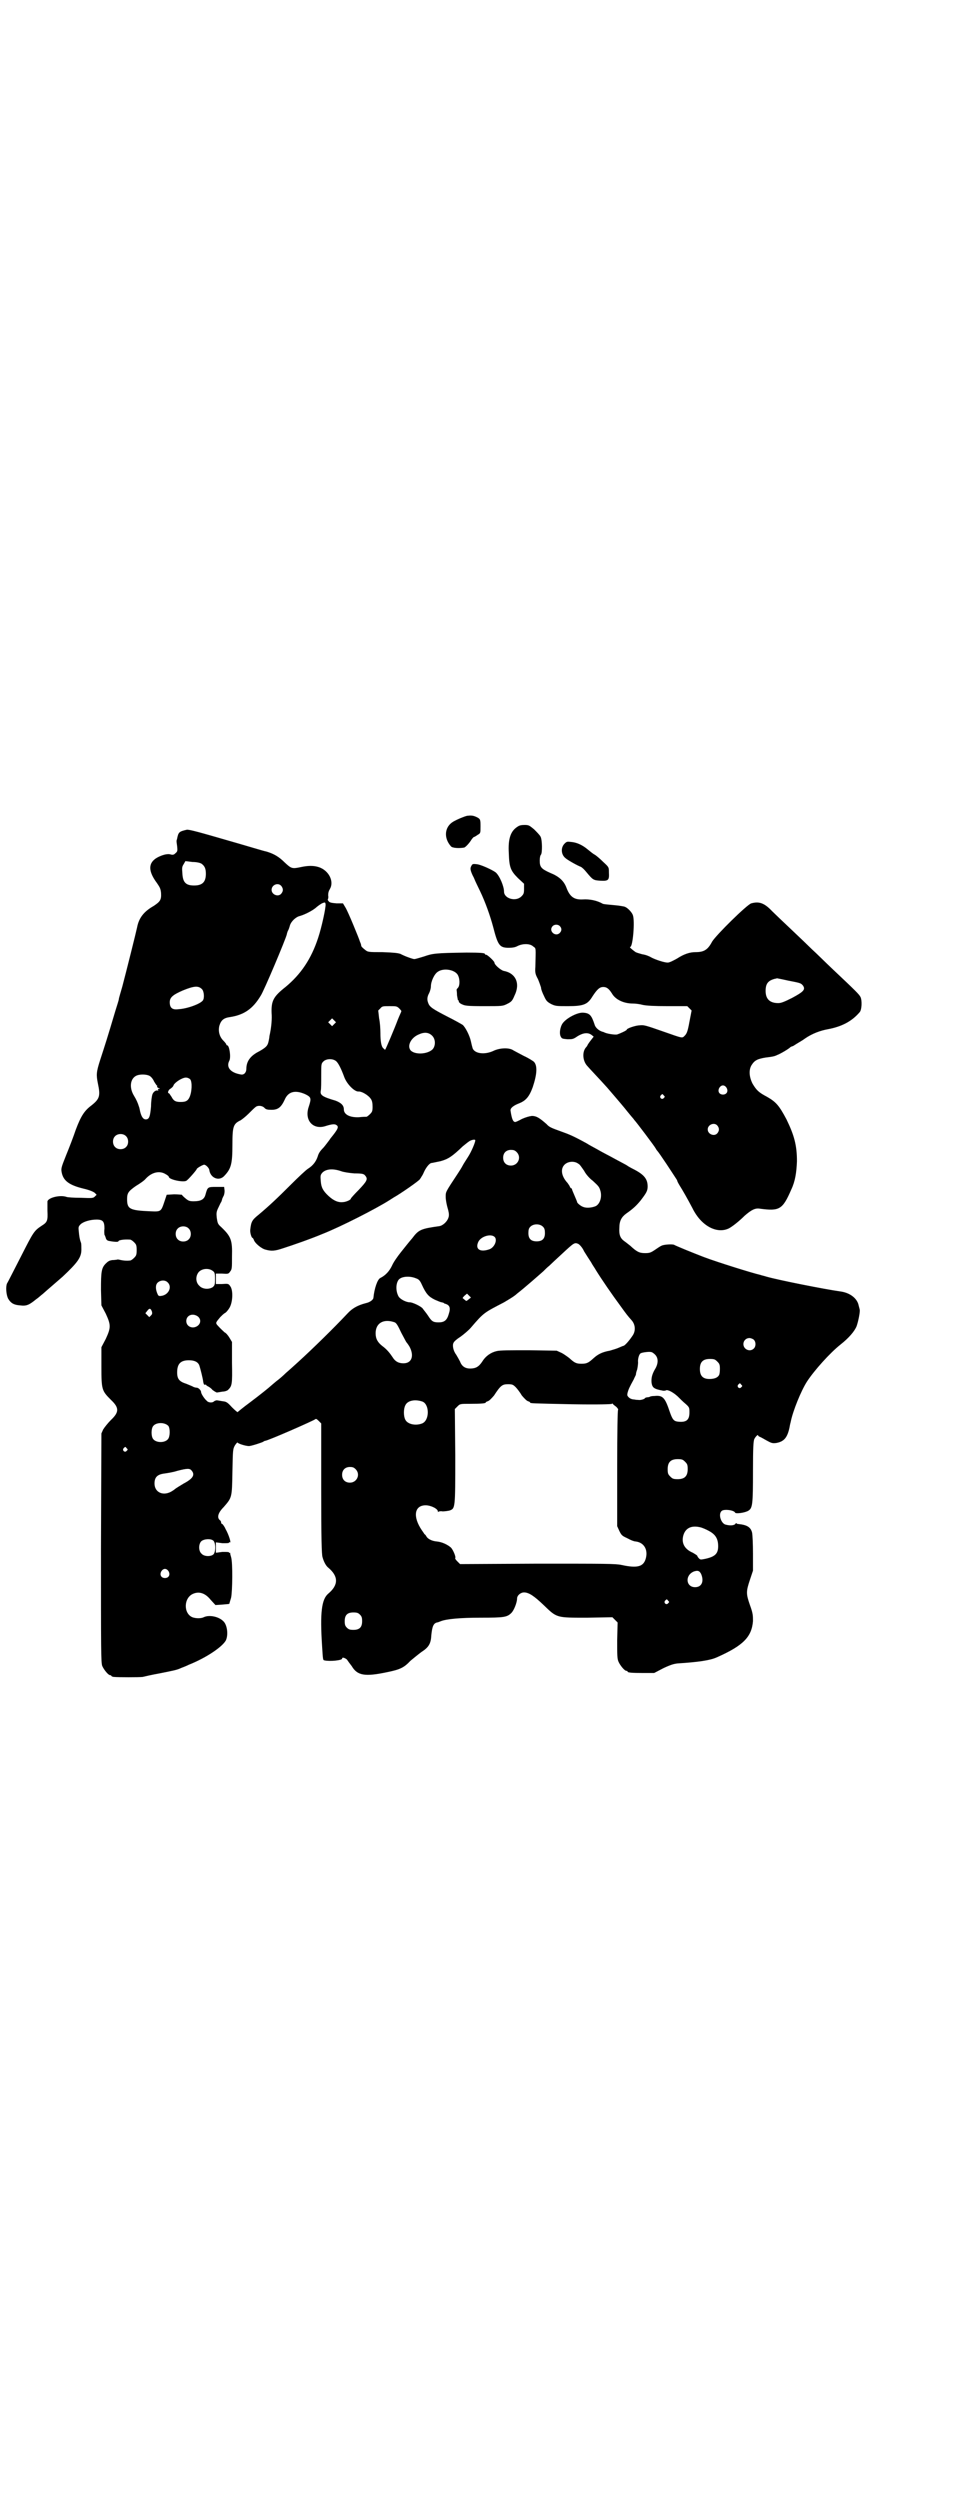 <?xml version="1.0" standalone="no"?>
<!DOCTYPE svg PUBLIC "-//W3C//DTD SVG 20010904//EN"
 "http://www.w3.org/TR/2001/REC-SVG-20010904/DTD/svg10.dtd">
<svg version="1.0" xmlns="http://www.w3.org/2000/svg"
 width="1112pt" height="2870pt" viewBox="0 0 1112 2870"
 preserveAspectRatio="xMidYMid meet">
<g transform="translate(0,2870) scale(0.5,-0.5)"
fill="#000000" stroke="none">
<path d="M1073 3867 c-8 -2 -22 -8 -31 -13 -21 -12 -23 -38 -6 -57 3 -4 18 -5
30 -3 3 0 13 11 17 18 2 3 5 6 5 6 1 0 5 2 9 5 7 4 7 4 7 19 0 17 0 18 -11 23
-7 3 -12 3 -20 2z"/>
<path d="M1189 3842 c-16 -10 -22 -28 -20 -61 1 -32 4 -40 21 -57 l14 -13 0
-12 c0 -10 -1 -12 -6 -17 -13 -13 -40 -5 -40 11 0 12 -10 36 -19 44 -8 6 -36
19 -45 19 -8 1 -9 0 -11 -4 -3 -5 -3 -9 3 -22 3 -5 5 -11 6 -13 1 -2 6 -13 11
-23 12 -25 23 -56 30 -82 11 -43 15 -48 36 -48 8 0 15 1 20 4 12 6 29 6 36 -1
7 -5 6 -1 5 -47 -1 -13 0 -17 6 -28 3 -7 6 -16 7 -19 0 -4 3 -12 7 -20 5 -11
7 -13 16 -18 10 -5 13 -5 39 -5 36 0 45 4 56 22 11 17 17 22 25 22 8 0 13 -4
20 -15 8 -14 27 -23 48 -23 5 0 15 -1 22 -3 9 -2 27 -3 58 -3 l45 0 5 -5 5 -5
-5 -26 c-4 -22 -6 -27 -11 -32 -6 -6 -4 -6 -47 9 -43 15 -46 16 -56 15 -9 0
-30 -7 -30 -10 0 -2 -16 -9 -22 -11 -5 -1 -20 1 -28 4 -2 1 -4 2 -5 2 -8 2
-17 9 -19 17 -7 21 -11 26 -26 27 -13 1 -38 -12 -47 -24 -6 -8 -9 -25 -4 -32
2 -4 5 -4 15 -5 11 0 13 0 23 7 13 8 24 9 32 3 l5 -4 -7 -9 c-4 -5 -7 -10 -7
-10 0 -1 -2 -4 -4 -6 -9 -11 -7 -31 3 -42 5 -6 29 -31 46 -50 6 -7 31 -36 40
-47 3 -4 9 -11 13 -16 4 -5 8 -9 9 -11 5 -5 47 -61 49 -65 1 -2 3 -5 4 -6 2
-2 11 -15 21 -30 10 -15 19 -29 21 -32 2 -3 4 -6 4 -7 0 -1 2 -5 5 -10 7 -11
19 -32 30 -53 19 -39 54 -59 82 -47 7 3 24 16 38 30 15 13 24 18 35 16 45 -6
52 -2 72 44 9 19 12 39 13 65 0 36 -6 59 -24 96 -17 32 -24 40 -45 52 -19 10
-24 15 -33 30 -8 16 -9 32 -2 43 7 11 14 14 32 17 17 2 21 3 27 6 8 3 28 15
30 18 2 1 4 2 5 2 1 0 5 3 10 6 5 3 10 6 10 6 0 0 5 3 9 6 16 11 35 18 52 21
32 6 55 18 73 39 5 5 6 27 2 35 -3 6 -11 14 -63 63 -18 17 -39 38 -48 46 -8 8
-30 29 -48 46 -18 17 -38 36 -44 42 -18 19 -30 23 -48 18 -10 -3 -81 -73 -90
-88 -10 -19 -19 -24 -38 -24 -13 0 -26 -4 -43 -15 -9 -5 -17 -9 -21 -9 -8 0
-29 7 -38 12 -3 2 -12 6 -20 7 -7 2 -15 4 -17 6 -7 5 -14 11 -11 11 6 0 11 60
6 73 -2 6 -11 16 -18 19 -2 1 -14 3 -26 4 -11 1 -23 2 -25 3 -14 8 -31 11 -46
10 -20 -1 -30 6 -38 28 -6 15 -17 25 -37 33 -20 9 -24 13 -24 28 0 6 1 12 3
14 3 4 3 33 -1 41 -2 4 -9 11 -15 17 -11 9 -12 10 -22 10 -7 0 -12 -1 -16 -4z
m97 -228 c5 -5 5 -11 0 -16 -10 -10 -27 5 -16 16 4 4 12 4 16 0z m523 -125
c31 -6 31 -6 36 -12 6 -9 1 -14 -25 -28 -18 -9 -25 -12 -32 -12 -19 0 -29 9
-29 28 0 17 6 24 22 28 2 0 4 1 4 1 0 0 11 -2 24 -5z m-140 -246 c5 -8 1 -16
-8 -16 -9 0 -13 8 -8 16 2 3 5 5 8 5 3 0 6 -2 8 -5z m-144 -18 c3 -3 3 -3 0
-6 -4 -5 -11 1 -7 6 4 4 4 4 7 0z m123 -69 c5 -6 5 -12 0 -18 -7 -8 -22 -2
-22 9 0 11 15 17 22 9z"/>
<path d="M429 3835 c-17 -4 -19 -5 -22 -20 0 -1 -1 -3 -1 -4 -1 -1 0 -7 1 -14
1 -10 1 -12 -4 -16 -3 -3 -5 -4 -10 -3 -8 3 -21 -1 -32 -7 -21 -12 -21 -31 0
-59 6 -9 8 -12 9 -22 1 -16 -2 -20 -17 -30 -23 -13 -34 -28 -38 -49 -2 -10
-25 -102 -34 -136 -4 -14 -8 -27 -8 -29 0 -2 -4 -14 -8 -27 -19 -64 -23 -76
-35 -113 -9 -28 -9 -34 -5 -54 6 -28 4 -35 -15 -50 -16 -12 -24 -24 -36 -56
-5 -15 -15 -41 -22 -58 -12 -30 -12 -31 -10 -41 4 -18 17 -28 50 -36 13 -3 23
-7 26 -10 l4 -4 -4 -4 c-4 -4 -6 -4 -32 -3 -16 0 -31 1 -33 2 -14 5 -41 -1
-44 -10 0 -2 0 -12 0 -22 1 -22 0 -26 -13 -34 -18 -12 -19 -14 -48 -71 -16
-31 -30 -59 -32 -62 -3 -7 -2 -26 3 -35 6 -10 13 -14 27 -15 15 -2 21 1 37 14
6 4 12 10 15 12 10 9 37 32 46 40 34 32 43 44 43 62 0 6 0 14 -1 16 -3 8 -4
15 -5 26 -1 9 -1 11 4 16 6 6 22 11 37 11 15 0 18 -5 18 -21 -1 -7 0 -13 0
-14 1 -1 2 -4 3 -7 1 -4 3 -6 7 -7 10 -2 22 -3 22 -1 0 3 13 5 27 4 2 0 6 -3
9 -6 5 -5 6 -7 6 -18 0 -11 -1 -13 -6 -18 -3 -3 -7 -6 -9 -6 -10 -1 -15 0 -21
1 -4 1 -8 2 -9 1 -1 0 -6 -1 -11 -1 -7 -1 -10 -3 -15 -8 -10 -10 -11 -19 -11
-60 l1 -36 10 -19 c12 -26 12 -32 0 -58 l-10 -19 0 -45 c0 -53 1 -55 22 -76
19 -18 19 -28 0 -46 -7 -7 -15 -17 -18 -22 l-4 -9 -1 -263 c0 -236 0 -264 3
-271 4 -9 14 -21 18 -21 2 0 3 -1 3 -2 0 0 2 -2 6 -2 9 -1 58 -1 66 0 4 1 21
5 38 8 30 6 41 8 49 12 2 1 11 4 19 8 40 16 77 41 85 56 6 13 3 36 -6 44 -11
11 -33 15 -45 9 -6 -3 -18 -3 -26 0 -21 9 -20 45 2 54 14 6 28 1 40 -14 l11
-12 15 1 c9 1 16 1 17 2 0 1 2 7 4 14 3 14 4 80 0 93 -1 3 -2 7 -2 8 0 2 0 2
-1 2 -1 -1 -2 0 -2 1 0 1 -6 1 -15 1 l-15 -2 0 12 0 12 15 -2 c9 0 15 0 15 1
0 1 1 2 2 1 4 -3 -2 17 -10 31 -2 5 -6 10 -7 11 -2 0 -3 2 -3 4 0 1 -1 4 -3 5
-7 6 -4 17 9 30 19 22 19 21 20 81 1 51 1 52 6 61 3 4 5 7 6 6 2 -3 19 -8 26
-8 5 0 30 8 33 10 1 1 3 2 4 2 6 0 111 46 116 50 1 1 3 0 7 -4 l6 -6 0 -150
c0 -114 1 -151 3 -157 3 -11 8 -20 13 -24 24 -20 24 -40 0 -60 -15 -13 -19
-43 -14 -120 2 -32 2 -32 5 -33 13 -3 41 0 41 4 0 4 6 2 11 -2 2 -3 7 -10 11
-15 13 -22 30 -25 82 -14 29 6 38 10 53 26 6 5 17 14 25 20 17 11 22 19 23 39
2 20 5 27 13 29 2 0 6 2 9 3 13 5 44 8 92 8 53 0 60 1 70 11 6 6 13 24 13 33
0 7 8 14 16 14 11 0 23 -8 45 -29 31 -30 29 -29 101 -29 l57 1 6 -6 6 -6 -1
-41 c0 -34 0 -42 3 -49 4 -9 14 -21 18 -21 2 0 3 -1 3 -2 0 -2 9 -3 36 -3 l25
0 21 11 c17 8 24 10 33 11 47 3 75 7 90 14 61 27 80 47 83 83 0 13 0 18 -7 37
-9 26 -9 31 0 58 l7 21 0 39 c0 22 -1 43 -2 48 -3 13 -12 18 -31 20 -3 0 -5 1
-5 2 0 1 -1 0 -2 -1 -3 -5 -14 -5 -24 -2 -10 4 -16 24 -8 31 5 5 29 2 31 -4 2
-3 24 0 31 5 9 6 10 15 10 90 0 55 1 69 3 74 3 6 9 12 9 8 0 -1 2 -2 4 -3 1 0
8 -4 15 -8 11 -6 13 -7 22 -6 18 3 26 12 31 36 1 7 3 13 3 14 5 24 23 69 37
91 17 26 53 66 77 85 19 15 32 30 37 42 4 11 9 36 7 39 0 1 -1 4 -2 8 -3 17
-20 30 -42 33 -36 5 -142 26 -170 34 -6 2 -12 3 -14 4 -18 4 -98 29 -130 41
-26 10 -65 26 -68 28 -3 2 -24 1 -29 -2 -3 -1 -10 -6 -16 -10 -9 -6 -12 -7
-22 -7 -13 0 -19 3 -34 17 -4 3 -10 8 -13 10 -10 7 -13 15 -12 31 0 16 5 25
16 33 16 11 24 19 33 30 13 17 16 22 16 32 0 17 -8 27 -31 39 -8 4 -15 8 -16
9 -1 1 -11 6 -22 12 -11 6 -24 13 -28 15 -4 2 -13 7 -20 11 -7 4 -17 9 -23 13
-31 17 -41 21 -58 27 -22 8 -28 10 -34 17 -17 15 -24 19 -34 19 -7 -1 -14 -3
-23 -7 -7 -4 -14 -7 -15 -7 -5 0 -8 6 -11 26 -1 6 7 12 20 17 15 6 23 15 31
37 10 30 11 49 3 58 -2 2 -13 9 -24 14 -11 6 -23 12 -26 14 -10 5 -30 4 -44
-3 -20 -9 -42 -6 -47 6 -1 3 -3 11 -4 16 -3 14 -13 33 -19 38 -3 2 -19 11 -35
19 -33 17 -41 22 -44 31 -3 7 -3 14 2 23 2 4 4 11 4 15 0 12 8 29 16 34 13 9
37 5 45 -6 6 -9 6 -26 1 -31 -2 -2 -3 -4 -3 -4 0 -1 1 -6 1 -13 1 -6 2 -11 2
-11 1 0 2 -1 2 -3 0 -2 3 -5 8 -7 6 -3 12 -4 50 -4 42 0 43 0 53 5 10 5 12 7
17 19 14 28 3 52 -25 57 -7 2 -21 14 -21 19 0 3 -16 18 -19 18 -2 0 -3 1 -3 2
0 2 -10 3 -42 3 -72 -1 -78 -2 -98 -9 -10 -3 -20 -6 -22 -6 -3 0 -21 6 -32 12
-6 2 -14 3 -41 4 -33 0 -34 0 -41 6 -4 3 -7 6 -8 8 0 2 -1 6 -3 10 -1 4 -8 21
-15 38 -7 17 -15 35 -18 40 l-6 10 -15 0 c-12 1 -16 2 -18 5 -2 2 -2 4 -2 4 1
1 2 5 1 9 0 6 1 10 4 15 10 17 -2 42 -25 50 -12 4 -25 4 -43 0 -19 -4 -21 -3
-36 11 -13 13 -25 20 -42 25 -6 1 -45 13 -87 25 -69 20 -91 26 -96 25z m34
-78 c7 -5 10 -11 10 -23 0 -19 -8 -27 -27 -27 -19 0 -26 7 -27 28 -1 12 -1 15
3 21 l4 7 16 -2 c10 0 18 -2 21 -4z m184 -52 c4 -6 4 -11 -1 -17 -7 -8 -22 -2
-22 9 0 12 16 18 23 8z m101 -41 c1 -7 -9 -53 -17 -77 -16 -49 -40 -84 -75
-113 -28 -22 -33 -32 -32 -60 1 -12 0 -31 -5 -53 0 -2 -1 -8 -2 -12 -2 -10 -6
-14 -22 -23 -20 -10 -29 -23 -29 -40 0 -8 -5 -14 -12 -13 -25 4 -35 17 -27 32
4 8 0 35 -5 35 -1 0 -2 1 -2 2 0 1 -3 5 -7 9 -9 9 -12 22 -9 34 4 13 10 18 25
20 32 5 52 19 70 49 7 10 58 131 60 141 0 1 1 4 2 7 2 3 4 9 5 13 3 10 14 20
23 22 11 3 31 13 39 21 8 6 12 9 18 10 1 0 2 -2 2 -4z m-284 -195 c5 -5 6 -21
2 -26 -6 -8 -36 -19 -56 -20 -14 -2 -20 3 -20 16 0 11 7 17 30 27 27 11 36 11
44 3z m454 -45 c3 -3 5 -6 4 -6 0 -1 -4 -9 -8 -19 -7 -19 -27 -66 -29 -69 -1
0 -2 1 -4 3 -5 4 -7 16 -7 36 0 9 -1 24 -3 33 l-2 18 5 5 c4 5 6 5 21 5 16 0
17 0 23 -6z m-150 -35 l-5 -5 -4 4 -5 5 4 4 5 5 4 -4 5 -5 -4 -4z m225 -27 c8
-8 8 -23 1 -31 -12 -12 -42 -13 -51 -2 -8 11 2 29 19 36 13 6 23 5 31 -3z
m-220 -59 c5 -5 11 -17 18 -36 6 -16 23 -33 32 -33 8 1 24 -9 29 -17 3 -4 4
-10 4 -18 0 -10 -1 -12 -6 -17 -3 -3 -7 -6 -8 -6 -2 0 -9 0 -17 -1 -21 -1 -35
6 -35 18 0 9 -6 15 -19 20 -31 9 -36 13 -34 23 1 4 1 19 1 35 0 26 0 27 5 32
7 7 23 7 30 0z m-428 -34 c3 -2 7 -7 9 -12 3 -5 6 -9 6 -9 1 0 2 -1 1 -2 -1
-1 1 -3 3 -4 4 -1 4 -2 1 -2 -2 0 -3 -1 -2 -2 1 -1 1 -2 0 -2 -5 2 -11 -3 -13
-9 -1 -3 -3 -15 -3 -27 -2 -23 -4 -30 -12 -30 -6 0 -10 6 -13 18 -1 5 -2 10
-3 12 -2 7 -6 16 -11 24 -13 21 -8 44 10 48 9 2 22 1 27 -3z m92 -7 c5 -6 4
-30 -2 -42 -4 -8 -9 -10 -20 -10 -11 0 -16 2 -21 12 -3 4 -5 8 -6 8 -4 0 -1 8
3 10 3 2 7 5 8 9 4 7 20 17 28 17 4 0 8 -2 10 -4z m264 -34 c14 -7 15 -9 8
-30 -10 -31 11 -53 40 -43 13 4 20 5 24 2 6 -4 4 -9 -14 -31 -1 -2 -5 -7 -8
-11 -3 -4 -7 -9 -8 -10 -8 -8 -11 -13 -13 -20 -4 -12 -11 -21 -22 -28 -5 -3
-23 -20 -41 -38 -30 -30 -48 -47 -73 -68 -15 -12 -17 -16 -19 -34 -1 -7 3 -19
5 -19 1 0 2 -2 3 -4 2 -8 18 -21 27 -23 14 -4 22 -3 40 3 22 7 65 22 91 33 43
17 123 58 153 77 3 2 8 5 11 7 13 7 58 38 60 42 1 2 3 4 3 5 1 1 4 6 6 11 5
11 13 21 18 21 1 0 10 2 20 4 18 5 27 11 51 34 5 4 11 9 14 11 5 4 15 6 15 3
0 -5 -9 -26 -16 -37 -5 -8 -11 -17 -13 -21 -2 -4 -7 -12 -11 -18 -29 -44 -28
-42 -28 -54 0 -6 2 -17 4 -24 3 -10 4 -16 3 -21 -2 -10 -12 -20 -21 -22 -43
-6 -48 -8 -63 -28 -7 -8 -18 -22 -26 -32 -8 -10 -17 -23 -20 -30 -6 -13 -15
-23 -27 -29 -7 -3 -14 -25 -16 -45 0 -5 -8 -11 -18 -13 -19 -5 -31 -12 -42
-24 -31 -33 -79 -80 -113 -111 -10 -9 -22 -20 -28 -25 -5 -5 -15 -14 -22 -19
-7 -6 -12 -10 -13 -11 -3 -3 -24 -20 -48 -38 -15 -11 -27 -21 -28 -22 0 -1 -6
4 -13 11 -11 12 -13 13 -22 14 -6 1 -11 2 -13 2 -2 0 -4 -1 -6 -2 -3 -4 -13
-4 -17 1 -5 4 -13 16 -13 20 0 4 -6 10 -10 10 -2 0 -6 1 -8 2 -1 1 -9 4 -16 7
-16 5 -21 11 -21 26 0 20 8 28 27 28 13 0 21 -4 24 -12 2 -6 8 -29 9 -38 1 -5
2 -7 4 -6 2 0 3 0 3 -1 0 -1 2 -2 4 -3 2 -1 7 -4 10 -8 4 -3 9 -6 10 -6 2 0 7
1 13 2 5 0 11 2 13 4 9 9 10 12 9 62 l0 48 -6 10 c-3 5 -8 11 -11 12 -4 4 -8
7 -17 17 -4 5 -3 6 7 18 3 3 7 7 10 9 3 1 8 7 11 12 8 13 9 41 2 50 -4 6 -5 6
-19 5 l-14 0 0 12 0 12 14 0 c14 -1 15 -1 19 5 4 5 4 8 4 34 1 38 -2 46 -25
68 -8 7 -8 9 -10 21 -1 11 -1 14 4 24 3 6 5 11 6 12 1 1 1 3 2 5 0 2 2 6 3 8
2 3 3 8 3 13 l-1 9 -18 0 c-20 0 -20 0 -25 -18 -3 -11 -11 -15 -27 -15 -9 0
-12 1 -18 6 -5 4 -9 8 -9 9 -1 0 -9 1 -18 1 l-17 -1 -5 -15 c-8 -24 -8 -24
-32 -23 -48 2 -54 5 -54 28 0 14 3 18 20 30 10 6 20 13 23 17 14 15 32 19 46
10 4 -2 7 -5 7 -6 0 -6 32 -13 40 -9 4 2 24 25 24 27 0 2 14 10 17 10 4 0 12
-8 12 -13 3 -18 23 -26 35 -12 15 16 18 27 18 71 0 42 2 48 19 56 3 2 11 8 18
15 7 7 14 14 17 16 6 4 16 2 20 -3 3 -3 6 -4 16 -4 15 0 22 6 30 23 8 19 24
23 47 13z m-412 -96 c7 -6 7 -19 1 -25 -6 -7 -19 -7 -25 -1 -7 6 -7 19 -1 25
6 7 19 7 25 1z m898 -37 c12 -12 3 -31 -13 -31 -11 0 -18 7 -18 18 0 11 7 18
18 18 6 0 9 -1 13 -5z m142 -27 c3 -1 8 -9 13 -16 4 -8 13 -18 20 -23 14 -13
15 -14 18 -25 3 -14 -2 -28 -11 -33 -9 -4 -22 -5 -29 -2 -6 2 -14 9 -14 11 0
1 -3 8 -6 15 -3 7 -6 14 -6 15 0 1 -1 2 -2 2 -1 0 -2 2 -3 4 0 1 -3 5 -5 8
-14 15 -17 32 -7 42 8 8 23 9 32 2z m-545 -17 c5 -2 18 -4 30 -5 18 0 22 -1
25 -5 7 -8 4 -13 -15 -33 -10 -10 -18 -19 -18 -20 0 -3 -12 -8 -19 -8 -11 -1
-21 4 -32 14 -13 12 -17 20 -18 34 -1 12 -1 14 3 19 8 9 24 11 44 4z m464
-128 c3 -3 4 -7 4 -14 0 -13 -6 -19 -19 -19 -13 0 -19 6 -19 19 0 7 1 11 4 14
7 8 23 8 30 0z m-815 -3 c7 -6 7 -19 1 -25 -6 -7 -19 -7 -25 -1 -7 6 -7 19 -1
25 6 7 19 7 25 1z m705 -22 c4 -8 -3 -22 -13 -26 -22 -8 -34 0 -26 17 7 14 33
20 39 9z m191 -14 c3 -2 9 -8 13 -17 5 -8 12 -19 16 -25 3 -6 9 -14 11 -18 13
-21 37 -56 57 -83 13 -18 16 -22 25 -32 9 -10 10 -25 2 -36 -8 -12 -18 -23
-21 -23 -1 0 -5 -2 -10 -4 -4 -2 -14 -5 -21 -7 -17 -3 -27 -8 -37 -17 -12 -11
-16 -13 -28 -13 -12 0 -16 2 -28 13 -4 3 -12 9 -18 12 l-11 5 -64 1 c-43 0
-67 0 -74 -2 -13 -3 -25 -11 -33 -24 -8 -12 -15 -16 -28 -16 -11 0 -19 5 -23
16 -2 4 -6 11 -9 16 -7 9 -9 22 -6 27 1 3 8 9 16 14 7 5 19 15 24 21 30 35 30
34 76 58 10 6 24 14 30 20 17 13 52 44 60 51 4 4 10 10 14 13 4 4 17 16 30 28
27 25 28 26 37 22z m-840 -62 c4 -3 5 -5 5 -18 0 -14 -1 -15 -5 -19 -9 -6 -24
-5 -31 3 -9 8 -9 23 -1 32 8 8 23 9 32 2z m467 -17 c6 -2 9 -5 13 -14 10 -22
16 -28 30 -35 7 -3 14 -6 16 -6 1 0 3 -1 4 -1 1 -1 2 -2 3 -2 11 -3 14 -9 9
-24 -4 -14 -10 -19 -23 -19 -13 0 -16 2 -25 16 -4 6 -10 13 -12 16 -4 5 -23
14 -29 14 -9 0 -22 7 -26 13 -7 12 -7 30 0 39 7 8 26 9 40 3z m-571 -9 c11
-10 3 -28 -13 -31 -6 -1 -8 -1 -10 4 -5 11 -5 21 0 26 6 6 17 7 23 1z m692
-39 c-5 -4 -6 -5 -8 -2 -2 1 -4 3 -5 4 -2 0 -1 2 3 6 l6 5 5 -5 4 -4 -5 -4z
m-728 -28 c1 -4 1 -6 -2 -9 l-4 -4 -4 4 -5 5 4 5 c5 7 8 7 11 -1z m105 -11 c8
-6 8 -16 0 -22 -11 -8 -26 -2 -26 11 0 13 14 19 26 11z m453 -14 c4 -2 7 -7
15 -24 6 -11 11 -21 12 -22 1 -1 4 -5 7 -10 11 -21 5 -38 -14 -38 -11 0 -19 4
-25 14 -6 9 -13 18 -24 26 -10 8 -15 16 -15 29 0 24 19 34 44 25z m825 -40 c5
-5 5 -15 0 -20 -9 -9 -24 -2 -24 10 0 8 6 14 14 14 3 0 8 -2 10 -4z m-227 -34
c8 -8 8 -21 -1 -35 -6 -11 -8 -19 -7 -30 2 -11 5 -14 27 -18 2 0 5 0 6 1 4 2
16 -4 27 -14 5 -5 13 -13 18 -17 9 -8 9 -9 9 -20 0 -17 -7 -23 -26 -21 -10 1
-13 5 -19 22 -11 33 -16 39 -35 37 -6 0 -11 -1 -11 -2 -1 0 -3 -1 -5 -1 -3 0
-6 -1 -7 -3 -3 -2 -10 -4 -15 -3 -1 0 -5 0 -9 1 -6 0 -12 3 -15 8 -1 1 -1 4 0
8 2 7 4 12 14 30 2 5 5 10 5 11 0 2 1 7 3 12 1 5 2 12 2 16 -1 7 2 19 6 21 3
2 19 4 23 3 3 0 7 -3 10 -6z m143 -16 c5 -5 6 -7 6 -17 0 -7 -1 -13 -2 -14 -3
-6 -11 -9 -22 -9 -15 0 -22 7 -22 23 0 16 7 23 23 23 10 0 12 -1 17 -6z m55
-53 c3 -3 3 -3 0 -6 -4 -5 -11 1 -7 6 4 4 4 4 7 0z m-518 -6 c3 -3 10 -12 14
-19 6 -7 11 -12 14 -13 3 -1 5 -2 5 -3 0 -2 2 -2 97 -4 60 -1 91 0 91 1 0 1 1
1 2 0 0 -1 4 -4 8 -7 3 -3 5 -6 4 -7 -1 -1 -2 -47 -2 -134 l0 -133 5 -11 c5
-10 6 -11 19 -17 7 -4 15 -7 18 -7 19 -2 29 -18 24 -38 -5 -20 -19 -24 -56
-16 -13 3 -40 3 -193 3 l-178 -1 -6 6 c-4 4 -6 7 -5 8 2 2 -5 19 -10 24 -8 7
-21 13 -33 14 -11 1 -20 6 -23 11 -1 2 -3 5 -5 6 -1 2 -4 6 -6 9 -21 31 -17
57 9 57 12 0 28 -8 28 -14 0 -2 1 -2 1 -1 1 1 5 2 10 1 4 0 12 1 16 2 13 5 13
4 13 126 l-1 107 6 6 c6 6 6 6 30 6 25 0 35 1 35 3 0 1 2 2 5 3 3 1 8 6 14 13
15 23 19 26 32 26 10 0 12 -1 18 -7z m-214 -33 c16 -7 16 -43 -1 -50 -15 -6
-34 -2 -39 9 -4 8 -4 24 0 32 5 12 23 15 40 9z m-584 -56 c4 -6 4 -24 -1 -30
-7 -9 -27 -9 -34 0 -5 6 -5 24 0 30 7 9 27 9 35 0z m-96 -51 c3 -3 3 -3 0 -6
-4 -5 -11 1 -7 6 4 4 4 4 7 0z m1283 -31 c5 -5 6 -7 6 -17 0 -16 -7 -23 -23
-23 -10 0 -12 1 -17 6 -5 5 -6 7 -6 17 0 16 7 23 23 23 10 0 12 -1 17 -6z
m-757 -17 c12 -12 3 -31 -13 -31 -11 0 -18 7 -18 18 0 11 7 18 18 18 6 0 9 -1
13 -5z m-377 -3 c9 -10 3 -19 -18 -30 -8 -5 -15 -9 -16 -10 -1 0 -5 -4 -10 -7
-20 -13 -41 -4 -41 17 0 15 7 21 23 23 7 1 20 3 29 6 23 6 29 6 33 1z m1171
-131 c3 -1 11 -4 18 -8 15 -8 21 -18 21 -35 0 -17 -7 -24 -30 -29 -10 -2 -11
-2 -14 1 -2 2 -4 5 -4 6 0 1 -5 4 -10 7 -19 8 -27 22 -22 40 5 17 19 24 41 18z
m-1121 -30 c6 -5 6 -27 0 -32 -6 -5 -21 -5 -27 2 -7 6 -7 21 -1 28 6 6 22 7
28 2z m-103 -70 c5 -8 1 -16 -8 -16 -9 0 -13 8 -8 16 2 3 5 5 8 5 3 0 6 -2 8
-5z m1224 -7 c7 -17 1 -30 -14 -30 -21 0 -24 27 -3 36 9 3 13 2 17 -6z m-76
-61 c3 -3 3 -3 0 -6 -4 -5 -11 1 -7 6 4 4 4 4 7 0z m-708 -32 c4 -4 5 -7 5
-15 0 -14 -6 -20 -20 -20 -8 0 -11 1 -15 5 -4 4 -5 7 -5 15 0 14 6 20 20 20 8
0 11 -1 15 -5z"/>
<path d="M1297 3803 c-9 -9 -8 -25 2 -33 4 -4 27 -17 35 -20 3 -1 9 -7 13 -12
15 -18 16 -19 32 -20 19 -1 21 1 20 19 0 12 0 12 -13 24 -6 6 -15 14 -20 17
-4 2 -11 8 -16 12 -12 10 -25 16 -38 17 -9 1 -10 1 -15 -4z"/>
</g>
</svg>
